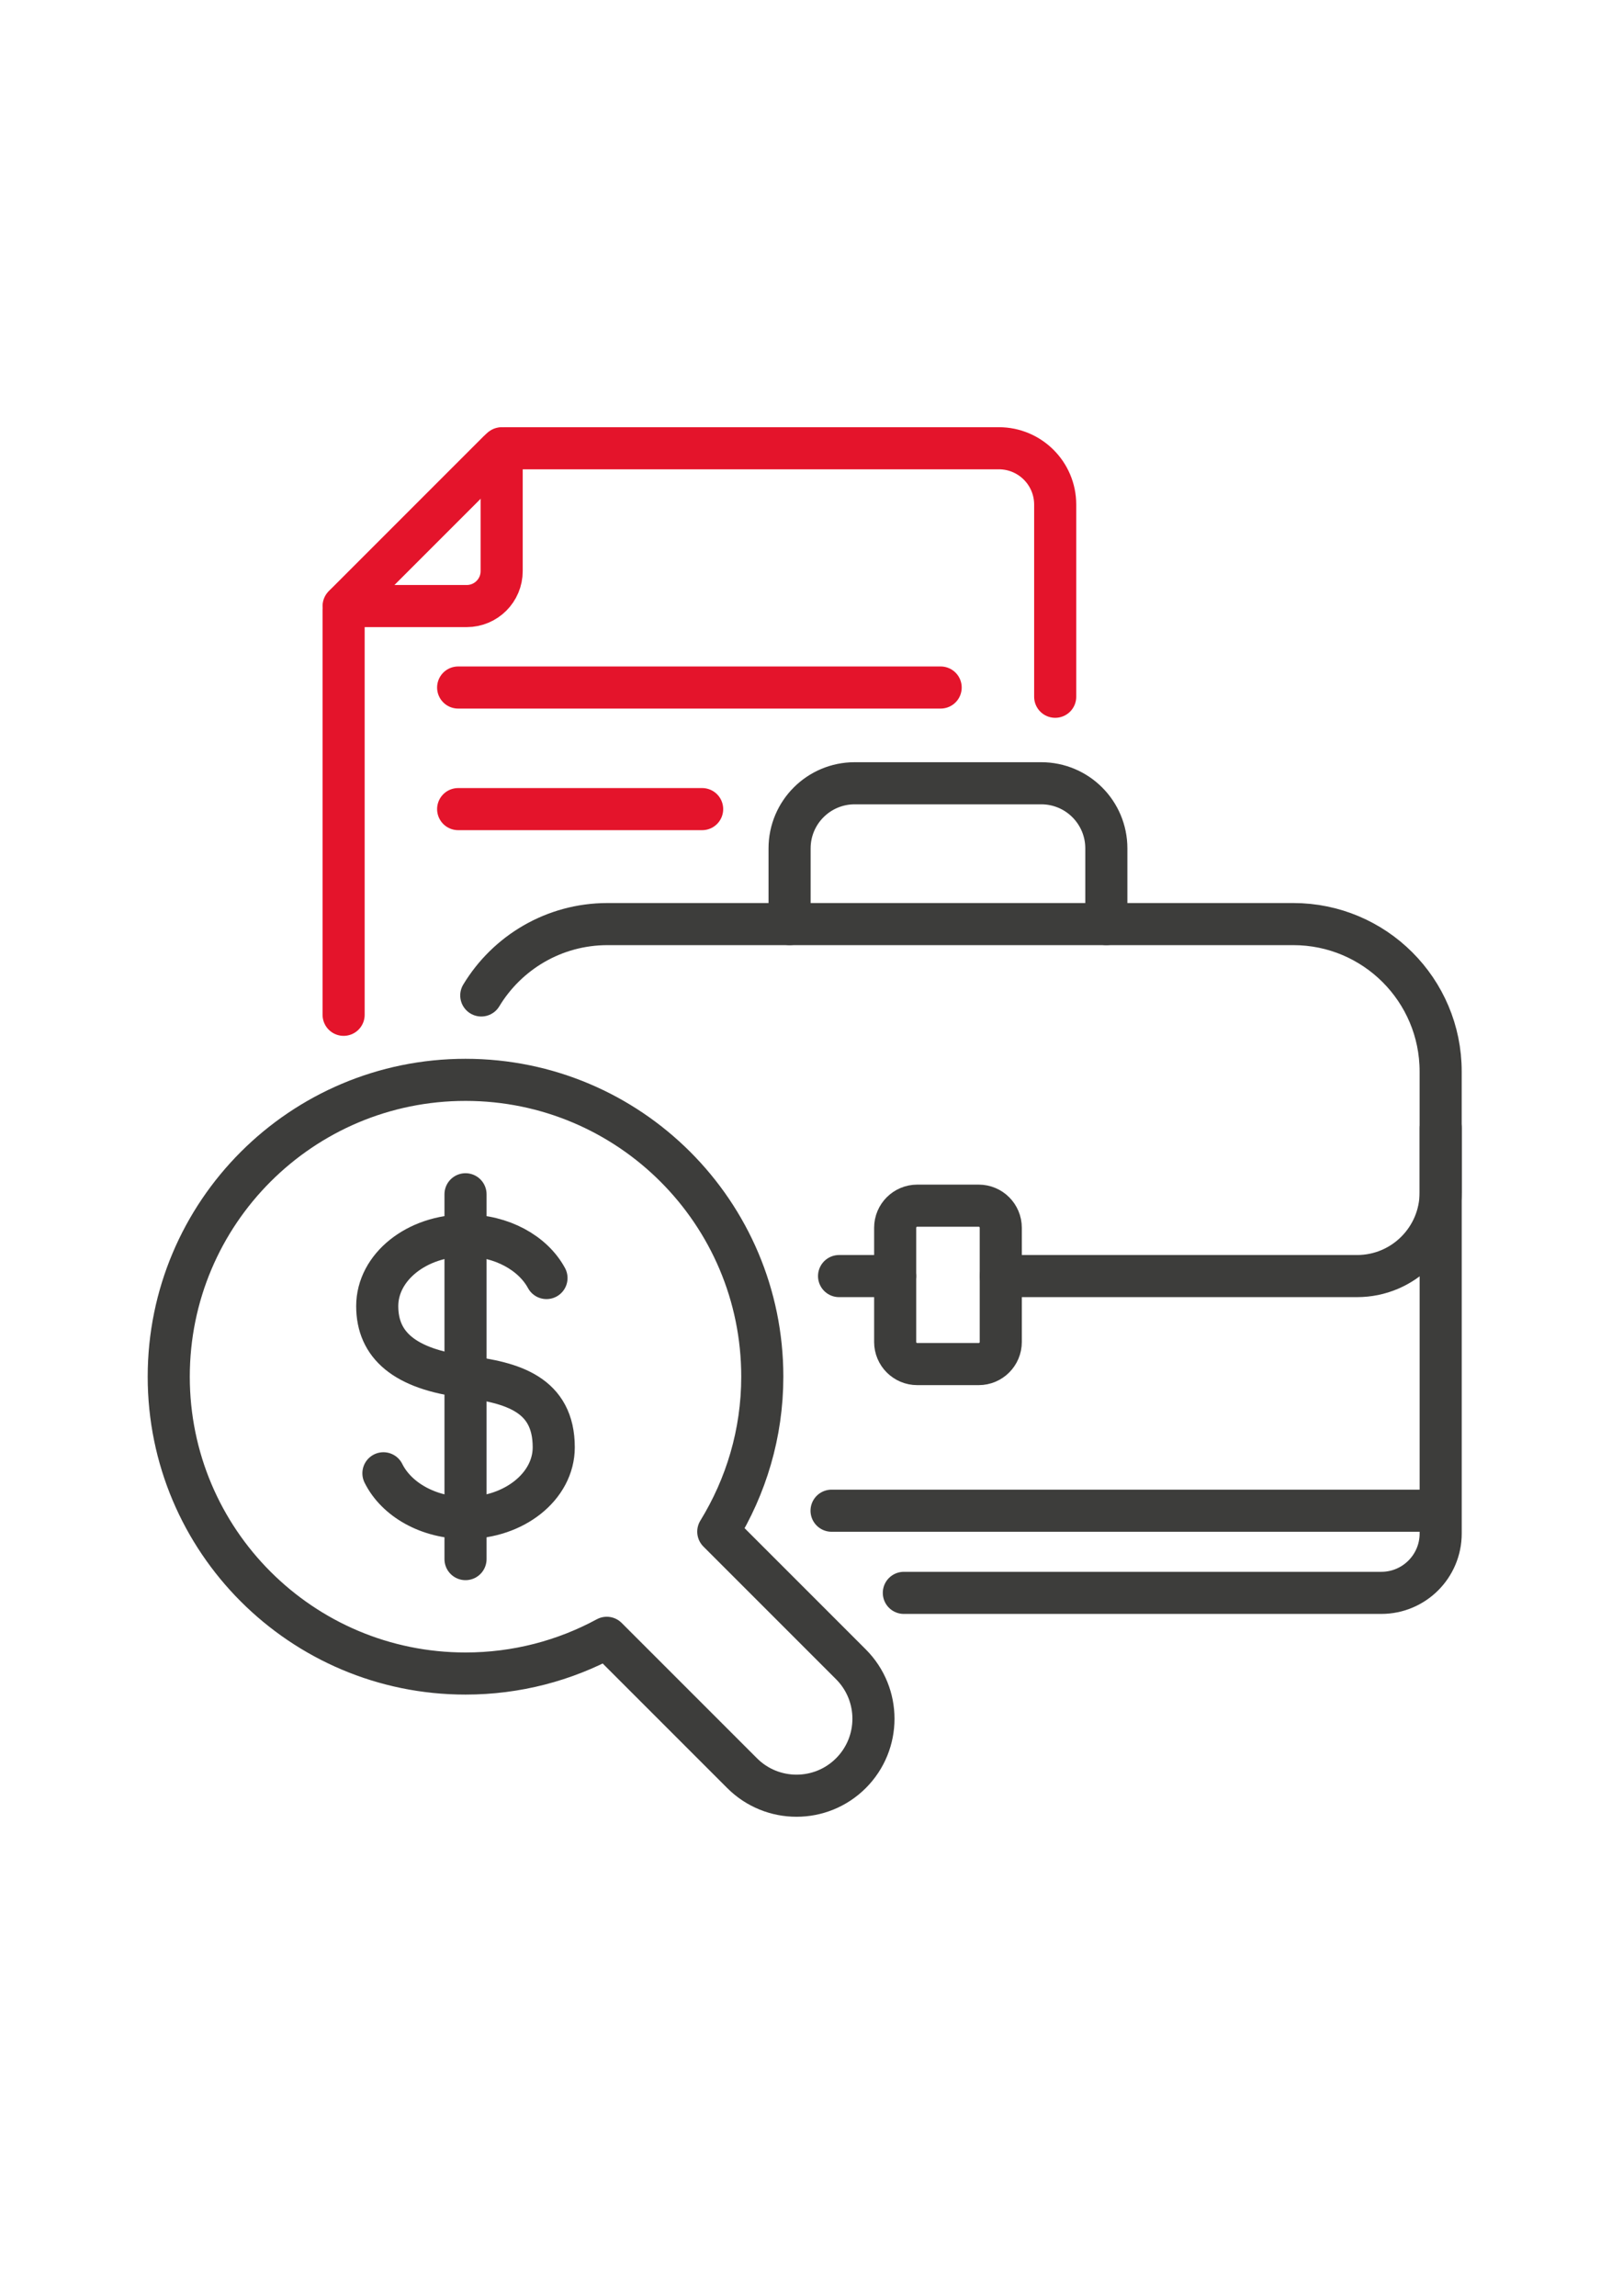 <?xml version="1.0" encoding="utf-8"?>
<!-- Generator: Adobe Illustrator 26.2.1, SVG Export Plug-In . SVG Version: 6.00 Build 0)  -->
<svg version="1.1" id="Layer_1" xmlns="http://www.w3.org/2000/svg" xmlns:xlink="http://www.w3.org/1999/xlink" x="0px" y="0px"
	 viewBox="0 0 595.28 841.89" style="enable-background:new 0 0 595.28 841.89;" xml:space="preserve">
<style type="text/css">
	.st0{fill:none;stroke:#3D3D3B;stroke-width:15.441;stroke-linecap:round;stroke-linejoin:round;stroke-miterlimit:10;}
	.st1{fill:none;stroke:#E4142B;stroke-width:15.441;stroke-linecap:round;stroke-linejoin:round;stroke-miterlimit:10;}
</style>
<path class="st0" d="M528.41,413.64v148.7c0,12.03-9.75,21.78-21.78,21.78H331.51"/>
<path class="st0" d="M405.78,338.87v-27.76c0-13.19-10.69-23.88-23.88-23.88h-68.42c-13.19,0-23.88,10.69-23.88,23.88v27.76"/>
<path class="st0" d="M358.96,500.22h-22.53c-4.47,0-8.1-3.63-8.1-8.1v-41.89c0-4.47,3.63-8.1,8.1-8.1h22.53c4.47,0,8.1,3.63,8.1,8.1
	v41.89C367.06,496.6,363.43,500.22,358.96,500.22z"/>
<line class="st0" x1="305" y1="553.99" x2="527.89" y2="553.99"/>
<path class="st0" d="M312.1,610.32l-48.65-48.65c10.17-16.56,16.14-35.97,16.14-56.83c0-60.12-48.73-108.85-108.85-108.85
	c-60.12,0-108.85,48.74-108.85,108.85S110.62,613.7,170.74,613.7c18.76,0,36.4-4.75,51.81-13.1l49.64,49.64
	c11.02,11.02,28.89,11.02,39.91,0C323.12,639.21,323.12,621.35,312.1,610.32z"/>
<path class="st0" d="M140.63,540.27c4.75,9.58,16.44,16.36,30.1,16.36c17.88,0,32.37-11.59,32.37-25.89
	c0-19.42-15.11-23.74-32.37-25.89c-22.35-2.79-32.37-11.59-32.37-25.89c0-14.3,14.49-25.89,32.37-25.89
	c13.3,0,24.73,6.42,29.71,15.6"/>
<line class="st0" x1="170.74" y1="437.95" x2="170.74" y2="571.74"/>
<line class="st0" x1="328.33" y1="467.95" x2="307.75" y2="467.95"/>
<path class="st0" d="M176.52,365.04c9.46-15.68,26.66-26.17,46.31-26.17h251.52c29.85,0,54.05,24.2,54.05,54.05v44.37
	c0,16.93-13.73,30.66-30.66,30.66H367.06"/>
<line class="st1" x1="168.04" y1="252.12" x2="345.01" y2="252.12"/>
<path class="st1" d="M126.03,372.14v-148.7c0-0.77,0.3-1.5,0.85-2.04l56.17-56.17c0.54-0.54,1.28-0.85,2.04-0.85h181.27
	c11.41,0,20.66,9.25,20.66,20.66v70.47"/>
<path class="st1" d="M126.03,222.25h45.15c7.08,0,12.82-5.74,12.82-12.82v-45.04"/>
<line class="st1" x1="168.04" y1="296.71" x2="257.53" y2="296.71"/>
</svg>
